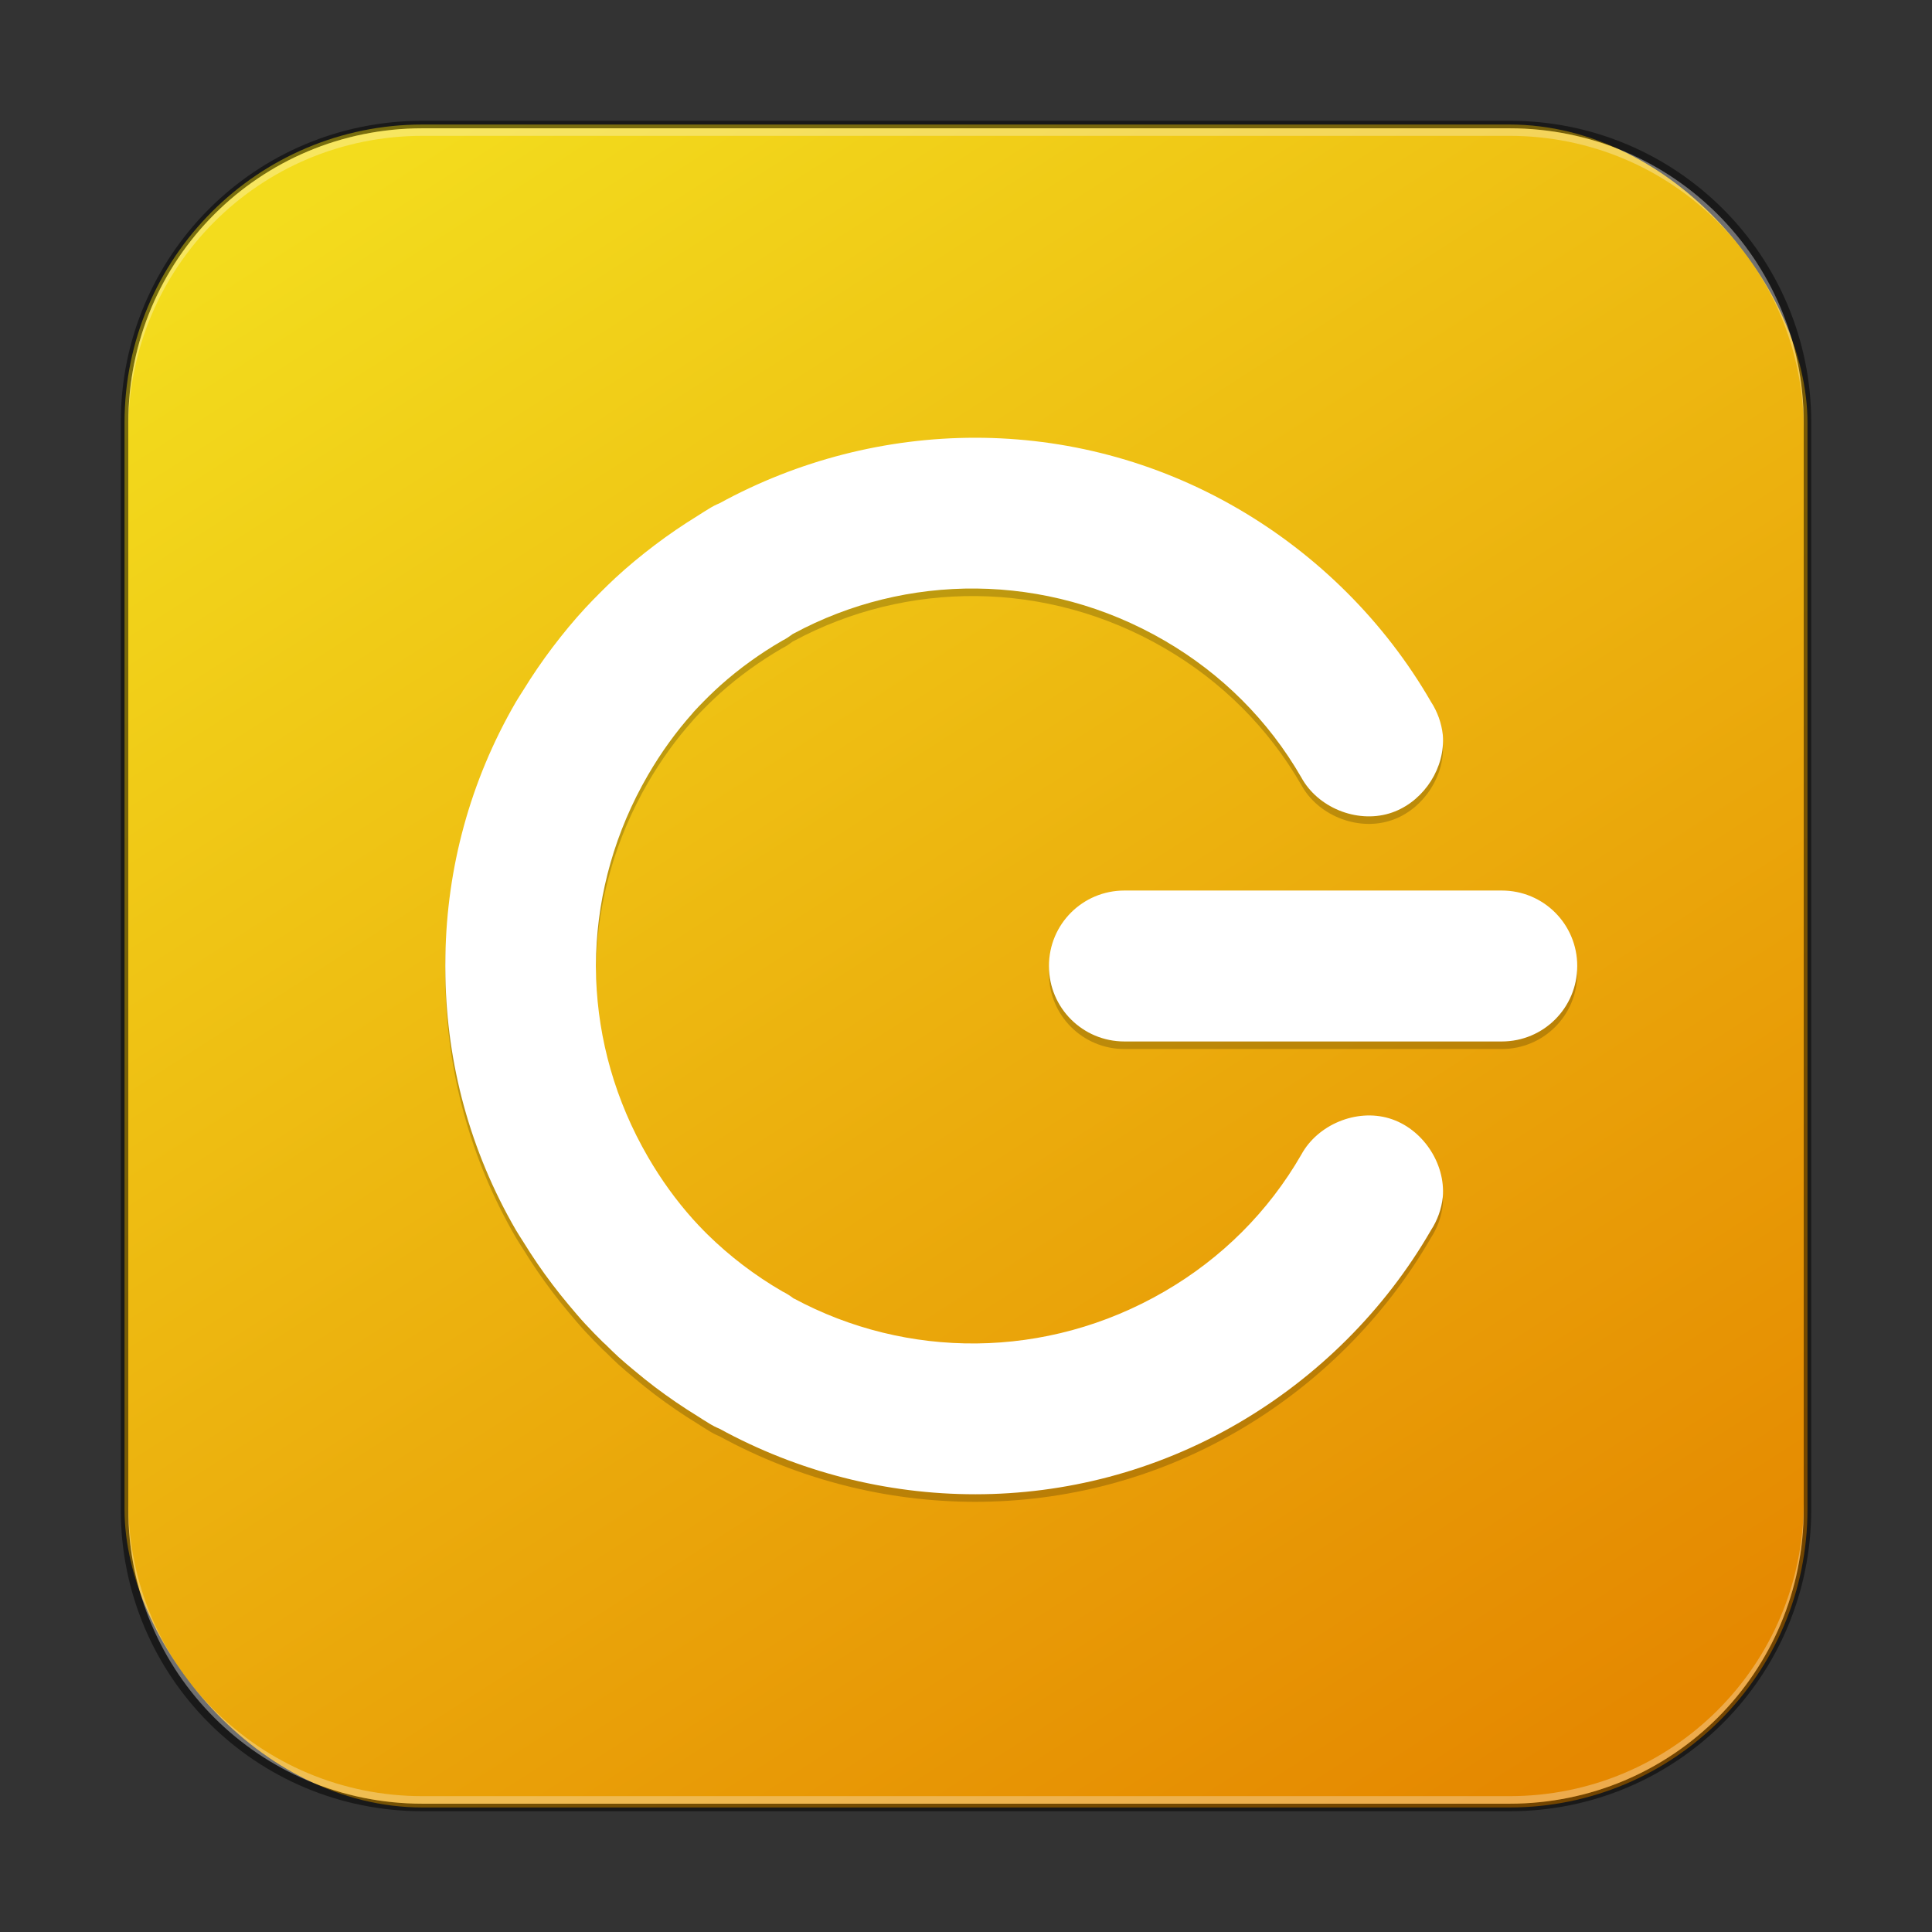 <?xml version="1.0" encoding="UTF-8" standalone="no"?>
<!-- Created with Inkscape (http://www.inkscape.org/) -->

<svg
   width="256"
   height="256"
   viewBox="0 0 256 256"
   version="1.1"
   id="svg5"
   sodipodi:docname="system-log-out.svg"
   inkscape:version="1.2.1 (9c6d41e410, 2022-07-14)"
   xmlns:inkscape="http://www.inkscape.org/namespaces/inkscape"
   xmlns:sodipodi="http://sodipodi.sourceforge.net/DTD/sodipodi-0.dtd"
   xmlns:xlink="http://www.w3.org/1999/xlink"
   xmlns="http://www.w3.org/2000/svg"
   xmlns:svg="http://www.w3.org/2000/svg">
  <rect x="0" y="0" width="256" height="256" fill="#333333" stroke="none"/>
  <sodipodi:namedview
     id="namedview7"
     pagecolor="#ffffff"
     bordercolor="#666666"
     borderopacity="1.0"
     inkscape:showpageshadow="2"
     inkscape:pageopacity="0.0"
     inkscape:pagecheckerboard="0"
     inkscape:deskcolor="#d1d1d1"
     inkscape:document-units="px"
     showgrid="false"
     inkscape:zoom="1"
     inkscape:cx="128"
     inkscape:cy="128.5"
     inkscape:window-width="1920"
     inkscape:window-height="1007"
     inkscape:window-x="0"
     inkscape:window-y="0"
     inkscape:window-maximized="1"
     inkscape:current-layer="svg5" />
  <defs
     id="defs2">
    <linearGradient
       inkscape:collect="always"
       xlink:href="#linearGradient4380"
       id="linearGradient3525"
       x1="49.758"
       y1="59.623"
       x2="14.242"
       y2="4.377"
       gradientUnits="userSpaceOnUse"
       gradientTransform="matrix(4.055,0,0,4.055,-1.745,-1.745)" />
    <linearGradient
       inkscape:collect="always"
       id="linearGradient4380">
      <stop
         style="stop-color:#e58800;stop-opacity:1;"
         offset="0"
         id="stop4376" />
      <stop
         style="stop-color:#f3dc1d;stop-opacity:1;"
         offset="1"
         id="stop4378" />
    </linearGradient>
  </defs>
  <rect
     style="fill:url(#linearGradient3525);fill-opacity:1.0;stroke:none;stroke-width:4.055"
     id="rect184"
     width="223"
     height="223"
     x="16.5"
     y="16.5"
     ry="39.5" />
  <path
     d="m 208.992,129 c 0,-5.54 -4.46,-10 -10,-10 h -50 c -5.54,0 -10,4.46 -10,10 0,5.54 4.46,10 10,10 h 50 c 5.54,0 10,-4.46 10,-10 z M 191.21,99.219 c 0.003,-0.283 -0.007,-0.561 -0.031,-0.844 -0.169,-1.554 -0.709,-3.066 -1.562,-4.375 -6.114,-10.6 -15.044,-19.479 -25.625,-25.625 -21.873,-12.704 -47.886,-12.057 -68.656,-0.688 -0.466,0.191 -0.913,0.416 -1.344,0.688 -0.546,0.317 -1.06,0.671 -1.594,1 -0.965,0.595 -1.917,1.209 -2.844,1.844 -0.945,0.647 -1.877,1.314 -2.781,2 -1.835,1.393 -3.585,2.832 -5.25,4.375 -0.011,0.01 -0.021,0.021 -0.031,0.031 -0.671,0.623 -1.326,1.261 -1.969,1.906 -0.645,0.643 -1.284,1.298 -1.906,1.969 -0.01,0.011 -0.021,0.021 -0.031,0.031 -1.543,1.665 -2.982,3.415 -4.375,5.25 -0.686,0.904 -1.353,1.837 -2,2.781 -0.635,0.927 -1.248,1.878 -1.844,2.844 -0.329,0.534 -0.683,1.048 -1,1.594 -6.144,10.578 -9.149,22.109 -9.344,33.562 -0.016,0.952 -0.023,1.925 0,2.875 0.199,11.445 3.205,22.993 9.344,33.562 0.317,0.546 0.671,1.06 1,1.594 0.595,0.965 1.209,1.917 1.844,2.844 1.301,1.899 2.669,3.703 4.125,5.438 0.738,0.879 1.475,1.757 2.25,2.594 0.01,0.011 0.021,0.02 0.031,0.031 0.743,0.801 1.506,1.583 2.281,2.344 0.1,0.098 0.212,0.184 0.312,0.281 0.581,0.563 1.153,1.147 1.75,1.688 0.697,0.634 1.43,1.235 2.156,1.844 0.866,0.726 1.749,1.436 2.656,2.125 0.904,0.686 1.837,1.353 2.781,2 0.927,0.635 1.878,1.248 2.844,1.844 0.534,0.329 1.048,0.683 1.594,1 0.431,0.271 0.878,0.497 1.344,0.688 20.77,11.369 46.784,12.016 68.656,-0.688 10.581,-6.146 19.511,-15.025 25.625,-25.625 0.854,-1.309 1.393,-2.821 1.562,-4.375 0.384,-4.531 -2.738,-9.131 -7.094,-10.438 -4.355,-1.307 -9.483,0.818 -11.656,4.812 -4.368,7.572 -10.566,13.735 -18.125,18.125 -15.73,9.136 -34.262,8.92 -49.094,0.938 -0.007,-0.005 -0.024,0.005 -0.031,0 -0.472,-0.361 -0.958,-0.676 -1.5,-0.938 -3.694,-2.145 -7.002,-4.683 -9.906,-7.531 -0.062,-0.062 -0.125,-0.125 -0.188,-0.188 -0.105,-0.104 -0.209,-0.208 -0.312,-0.312 -0.495,-0.508 -0.993,-1.03 -1.469,-1.562 -2.215,-2.48 -4.196,-5.221 -5.938,-8.219 -4.347,-7.485 -6.587,-15.6 -6.875,-23.656 -3.7e-4,-0.01 3.7e-4,-0.021 0,-0.031 -6.1e-4,-0.021 5.9e-4,-0.042 0,-0.062 -0.018,-0.517 -0.03,-1.046 -0.031,-1.562 0.001,-0.544 0.012,-1.08 0.031,-1.625 0.284,-8.067 2.522,-16.193 6.875,-23.687 1.741,-2.998 3.723,-5.739 5.938,-8.219 0.044,-0.05 0.081,-0.107 0.125,-0.156 0.435,-0.475 0.888,-0.946 1.344,-1.406 0.102,-0.105 0.21,-0.209 0.312,-0.312 0.104,-0.103 0.208,-0.21 0.312,-0.312 0.508,-0.503 1.036,-0.991 1.562,-1.469 2.48,-2.215 5.221,-4.196 8.219,-5.938 0.496,-0.239 0.938,-0.552 1.375,-0.875 0.037,-0.027 0.088,-0.035 0.125,-0.062 14.836,-7.995 33.386,-8.203 49.125,0.938 7.559,4.39 13.757,10.553 18.125,18.125 2.173,3.994 7.301,6.088 11.656,4.781 4.083,-1.225 7.083,-5.32 7.125,-9.562 z"
     style="color:#000000;font-style:normal;font-variant:normal;font-weight:normal;font-stretch:normal;font-size:medium;line-height:normal;font-family:Sans;-inkscape-font-specification:Sans;text-indent:0;text-align:start;text-decoration:none;text-decoration-line:none;letter-spacing:normal;word-spacing:normal;text-transform:none;writing-mode:lr-tb;direction:ltr;baseline-shift:baseline;text-anchor:start;display:inline;overflow:visible;visibility:visible;opacity:0.2;fill:#000000;fill-opacity:1;stroke:none;stroke-width:2.333;marker:none;enable-background:new"
     id="path1658" />
  <path
     d="m 208.992,128 c 0,-5.54 -4.46,-10 -10,-10 h -50 c -5.54,0 -10,4.46 -10,10 0,5.54 4.46,10 10,10 h 50 c 5.54,0 10,-4.46 10,-10 z M 191.21,98.219 c 0.003,-0.283 -0.007,-0.561 -0.031,-0.844 -0.169,-1.554 -0.709,-3.066 -1.562,-4.375 -6.114,-10.6 -15.044,-19.479 -25.625,-25.625 -21.873,-12.704 -47.886,-12.057 -68.656,-0.688 -0.466,0.191 -0.913,0.416 -1.344,0.688 -0.546,0.317 -1.06,0.671 -1.594,1 -0.965,0.595 -1.917,1.209 -2.844,1.844 -0.945,0.647 -1.877,1.314 -2.781,2 -1.835,1.393 -3.585,2.832 -5.25,4.375 -0.011,0.01 -0.021,0.021 -0.031,0.031 -0.671,0.623 -1.326,1.261 -1.969,1.906 -0.645,0.643 -1.284,1.298 -1.906,1.969 -0.01,0.011 -0.021,0.02 -0.031,0.031 -1.543,1.665 -2.982,3.415 -4.375,5.25 -0.686,0.904 -1.353,1.837 -2,2.781 -0.635,0.927 -1.248,1.878 -1.844,2.844 -0.329,0.534 -0.683,1.048 -1,1.594 -6.144,10.578 -9.149,22.109 -9.344,33.562 -0.016,0.952 -0.023,1.925 0,2.875 0.199,11.445 3.205,22.993 9.344,33.562 0.317,0.546 0.671,1.06 1,1.594 0.595,0.965 1.209,1.917 1.844,2.844 1.301,1.899 2.669,3.703 4.125,5.438 0.738,0.879 1.475,1.757 2.25,2.594 0.01,0.011 0.021,0.02 0.031,0.031 0.743,0.801 1.506,1.583 2.281,2.344 0.1,0.098 0.212,0.184 0.312,0.281 0.581,0.563 1.153,1.147 1.75,1.688 0.697,0.634 1.43,1.235 2.156,1.844 0.866,0.726 1.749,1.436 2.656,2.125 0.904,0.686 1.837,1.353 2.781,2 0.927,0.635 1.878,1.248 2.844,1.844 0.534,0.329 1.048,0.683 1.594,1 0.431,0.271 0.878,0.497 1.344,0.688 20.77,11.369 46.784,12.016 68.656,-0.688 10.581,-6.146 19.511,-15.025 25.625,-25.625 0.854,-1.309 1.393,-2.821 1.562,-4.375 0.384,-4.531 -2.738,-9.131 -7.094,-10.438 -4.355,-1.307 -9.483,0.818 -11.656,4.812 -4.368,7.572 -10.566,13.735 -18.125,18.125 -15.73,9.136 -34.262,8.92 -49.094,0.938 -0.007,-0.005 -0.024,0.005 -0.031,0 -0.472,-0.361 -0.958,-0.676 -1.5,-0.938 -3.694,-2.145 -7.002,-4.683 -9.906,-7.531 -0.062,-0.062 -0.125,-0.125 -0.188,-0.188 -0.105,-0.104 -0.209,-0.208 -0.312,-0.312 -0.495,-0.508 -0.993,-1.03 -1.469,-1.562 -2.215,-2.48 -4.196,-5.221 -5.938,-8.219 -4.347,-7.485 -6.587,-15.6 -6.875,-23.656 -3.7e-4,-0.01 3.7e-4,-0.021 0,-0.031 -6.1e-4,-0.021 5.9e-4,-0.042 0,-0.062 -0.018,-0.517 -0.03,-1.046 -0.031,-1.562 0.001,-0.544 0.012,-1.08 0.031,-1.625 0.284,-8.067 2.522,-16.193 6.875,-23.687 1.741,-2.998 3.723,-5.739 5.938,-8.219 0.044,-0.05 0.081,-0.107 0.125,-0.156 0.435,-0.475 0.888,-0.946 1.344,-1.406 0.102,-0.105 0.21,-0.209 0.312,-0.312 0.104,-0.103 0.208,-0.21 0.312,-0.312 0.508,-0.503 1.036,-0.991 1.562,-1.469 2.48,-2.215 5.221,-4.196 8.219,-5.937 0.496,-0.239 0.938,-0.552 1.375,-0.875 0.037,-0.027 0.088,-0.035 0.125,-0.062 14.836,-7.995 33.386,-8.203 49.125,0.938 7.559,4.39 13.757,10.553 18.125,18.125 2.173,3.994 7.301,6.088 11.656,4.781 4.083,-1.225 7.083,-5.32 7.125,-9.562 z"
     style="color:#000000;font-style:normal;font-variant:normal;font-weight:normal;font-stretch:normal;font-size:medium;line-height:normal;font-family:Sans;-inkscape-font-specification:Sans;text-indent:0;text-align:start;text-decoration:none;text-decoration-line:none;letter-spacing:normal;word-spacing:normal;text-transform:none;writing-mode:lr-tb;direction:ltr;baseline-shift:baseline;text-anchor:start;display:inline;overflow:visible;visibility:visible;fill:#ffffff;fill-opacity:1;stroke:none;stroke-width:2.333;marker:none;enable-background:new"
     id="path1602"
     sodipodi:nodetypes="sssssssccccccssscccscssssscssssscsscssssccsccccsccccccsssccccssccccccscscccc" />
  <path
     id="rect899"
     style="fill:#000000;stroke:none;stroke-width:4;opacity:0.5"
     d="M 56,16 C 33.84,16 16,33.84 16,56 v 144 c 0,22.16 17.84,40 40,40 h 144 c 22.16,0 40,-17.84 40,-40 V 56 C 240,33.84 222.16,16 200,16 Z m 0,1 h 144 c 21.606,0 39,17.394 39,39 v 144 c 0,21.606 -17.394,39 -39,39 H 56 C 34.394,239 17,221.606 17,200 V 56 C 17,34.394 34.394,17 56,17 Z" />
  <path
     id="rect441"
     style="opacity:0.3;fill:#ffffff"
     d="m 17,199 v 1 c 0,21.606 17.394,39 39,39 h 144 c 21.606,0 39,-17.394 39,-39 v -1 c 0,21.606 -17.394,39 -39,39 H 56 C 34.394,238 17,220.606 17,199 Z" />
  <path
     id="rect443"
     style="opacity:0.3;fill:#ffffff"
     d="M 56,17 C 34.394,17 17,34.394 17,56 v 1 C 17,35.394 34.394,18 56,18 h 144 c 21.606,0 39,17.394 39,39 V 56 C 239,34.394 221.606,17 200,17 Z" />
</svg>
